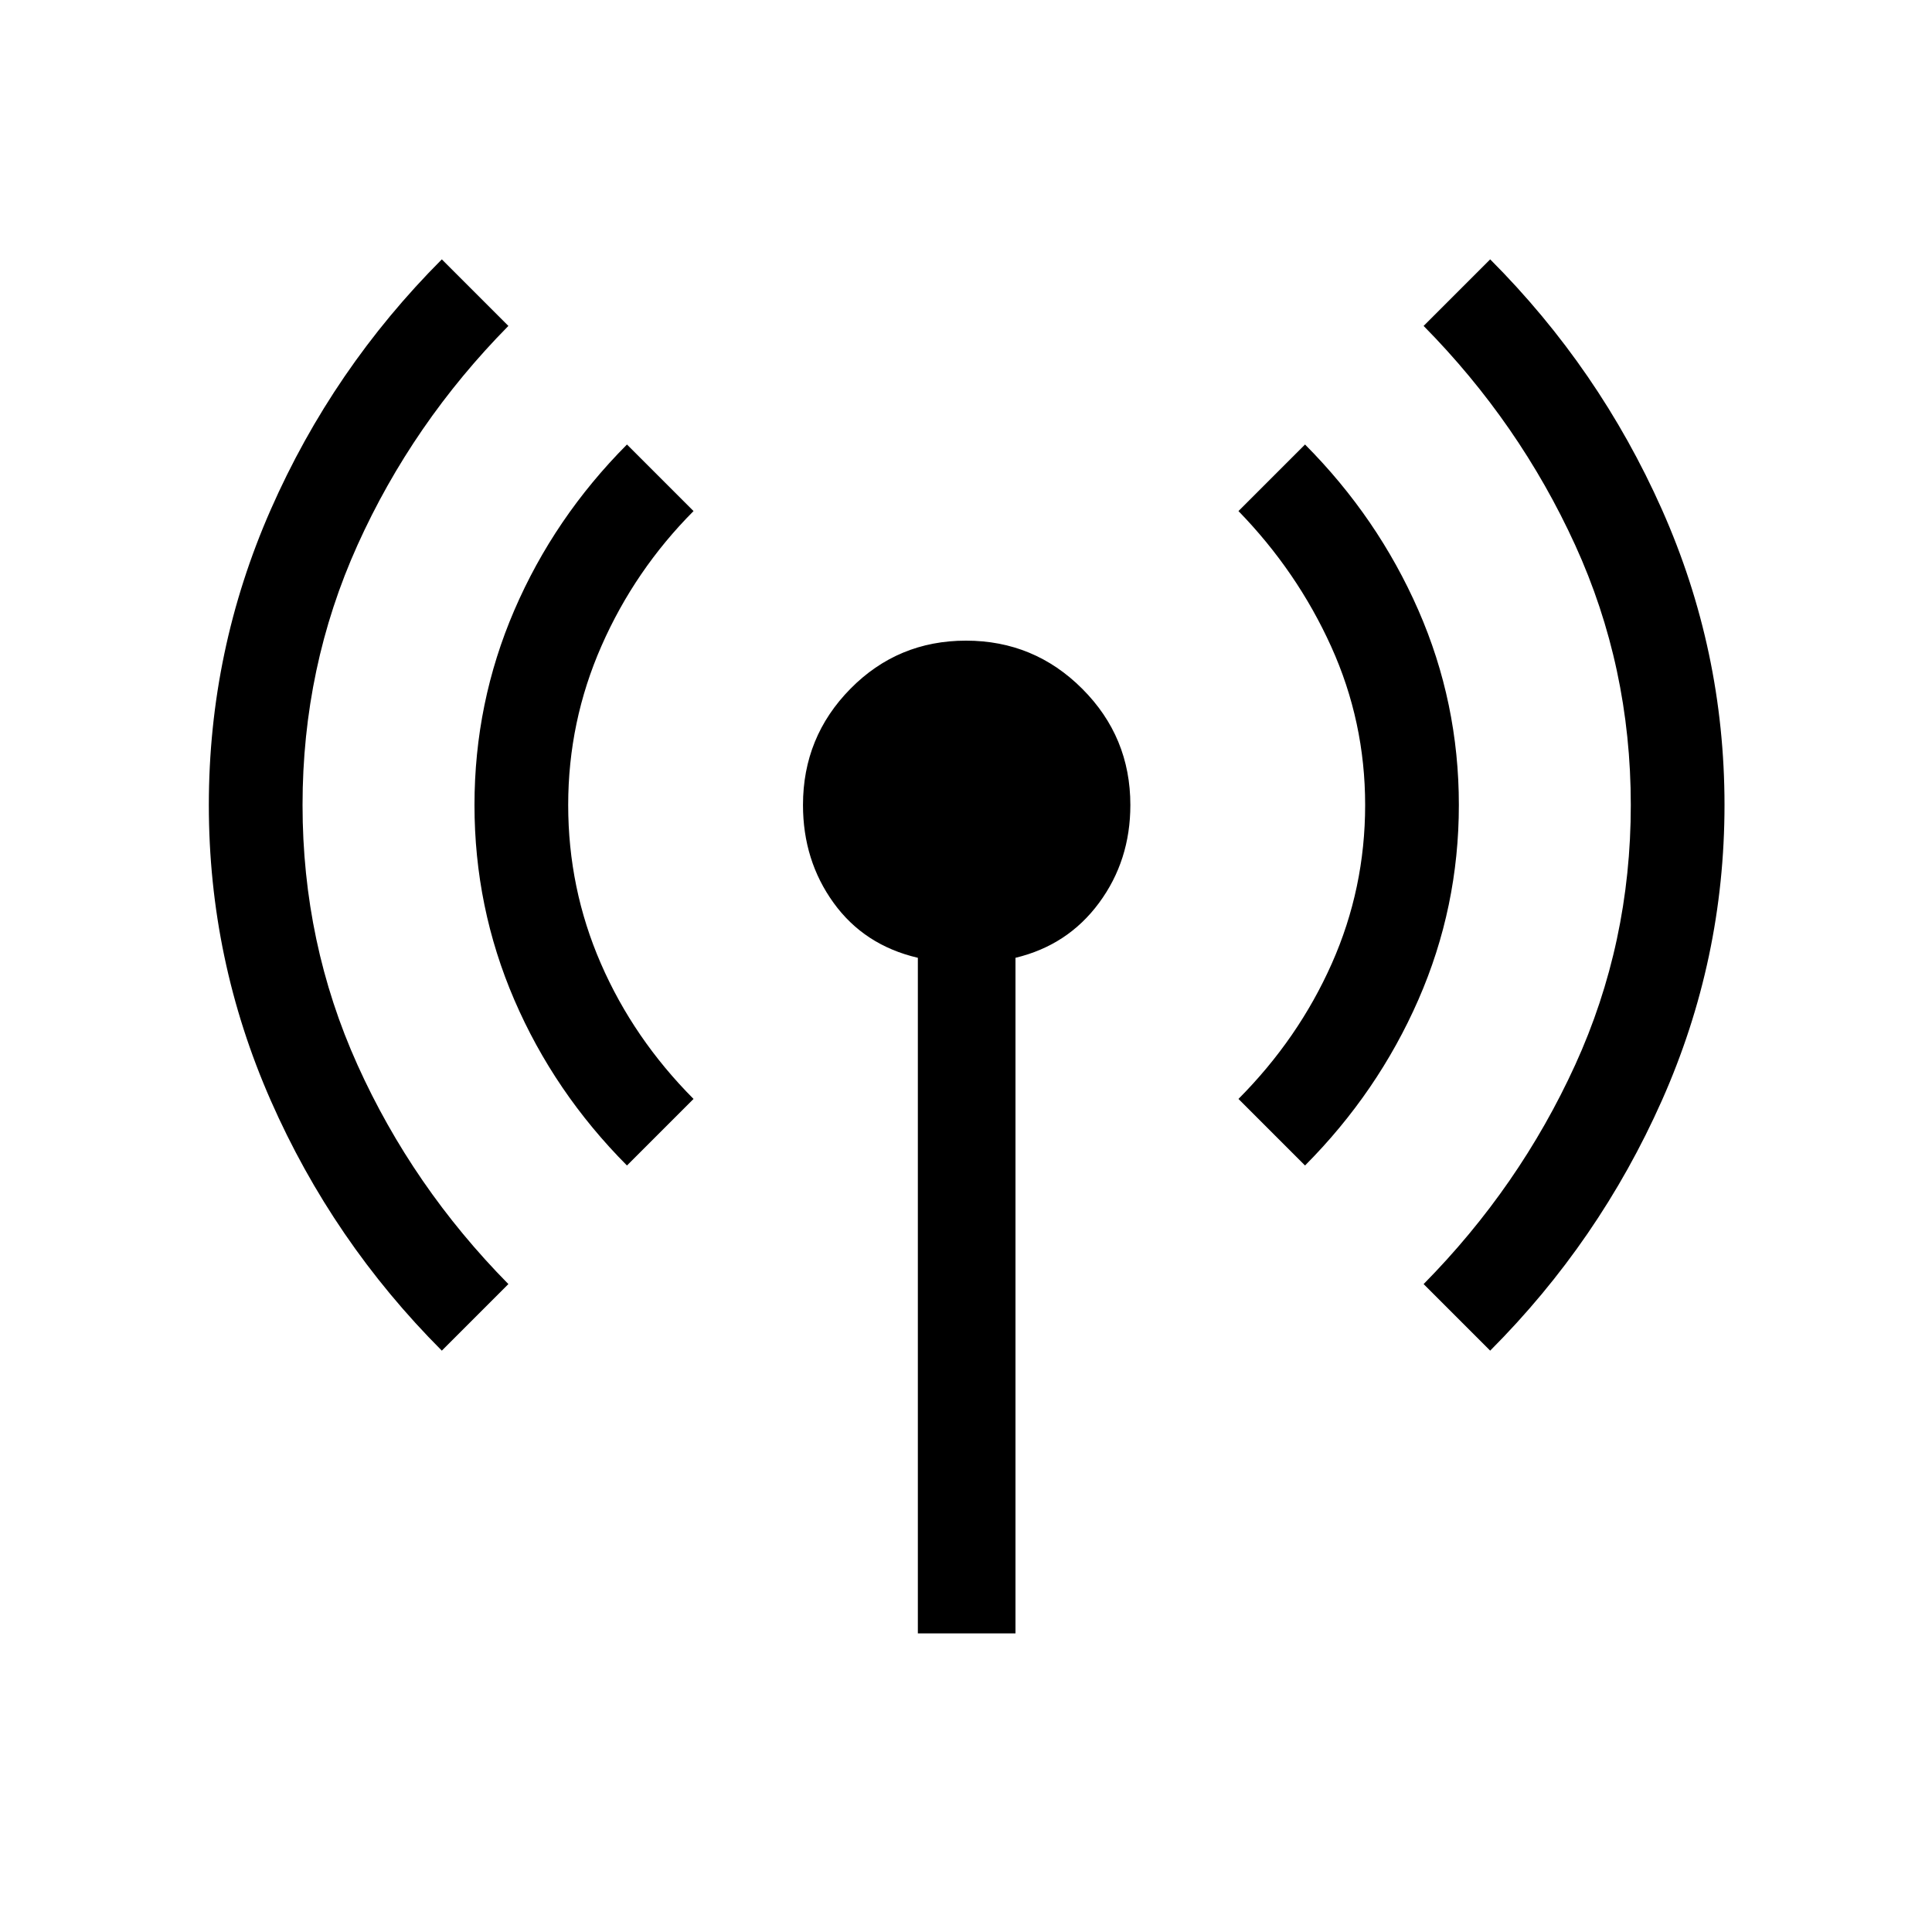 <svg xmlns="http://www.w3.org/2000/svg" height="40" viewBox="0 -960 960 960" width="40"><path d="M219.538-288.872q-54.207-54.306-84.988-124.26-30.781-69.954-30.781-146.834 0-76.88 30.781-146.858 30.781-69.979 84.988-124.304l33.077 33.077q-47.641 48.307-74.961 108.859Q150.333-628.641 150.333-560t27.321 129.192q27.32 60.552 74.961 108.859l-33.077 33.077Zm92-92q-36.169-36.354-55.969-82.293-19.8-45.938-19.8-96.81 0-50.871 19.8-96.828t55.969-82.325l33.077 33.077q-29.154 29.307-45.718 66.948-16.564 37.641-16.564 79.103 0 41.462 16.231 78.769 16.231 37.308 46.051 67.282l-33.077 33.077Zm144.539 232.487v-335.692q-26.615-6.205-41.846-27.269Q399-532.41 399-560q0-33.846 23.577-57.756 23.577-23.911 57.423-23.911 33.846 0 57.756 23.911 23.911 23.91 23.911 57.756 0 27.59-15.564 48.654-15.565 21.064-41.513 27.269v335.692h-48.513Zm192.385-232.487-33.077-33.077q29.82-29.974 46.385-67.282 16.564-37.307 16.564-78.769t-16.898-78.769q-16.897-37.308-46.051-67.282l33.077-33.077q36.169 36.354 56.302 82.293 20.134 45.938 20.134 96.81 0 50.871-20.134 96.828-20.133 45.957-56.302 82.325Zm92 92-33.077-33.077q47.641-48.307 75.295-108.859Q810.334-491.359 810.334-560T782.68-689.192q-27.654-60.552-75.295-108.859l33.077-33.077q54.207 54.306 85.321 124.26 31.115 69.954 31.115 146.834 0 76.88-31.115 146.858-31.114 69.979-85.321 124.304Z"/></svg>